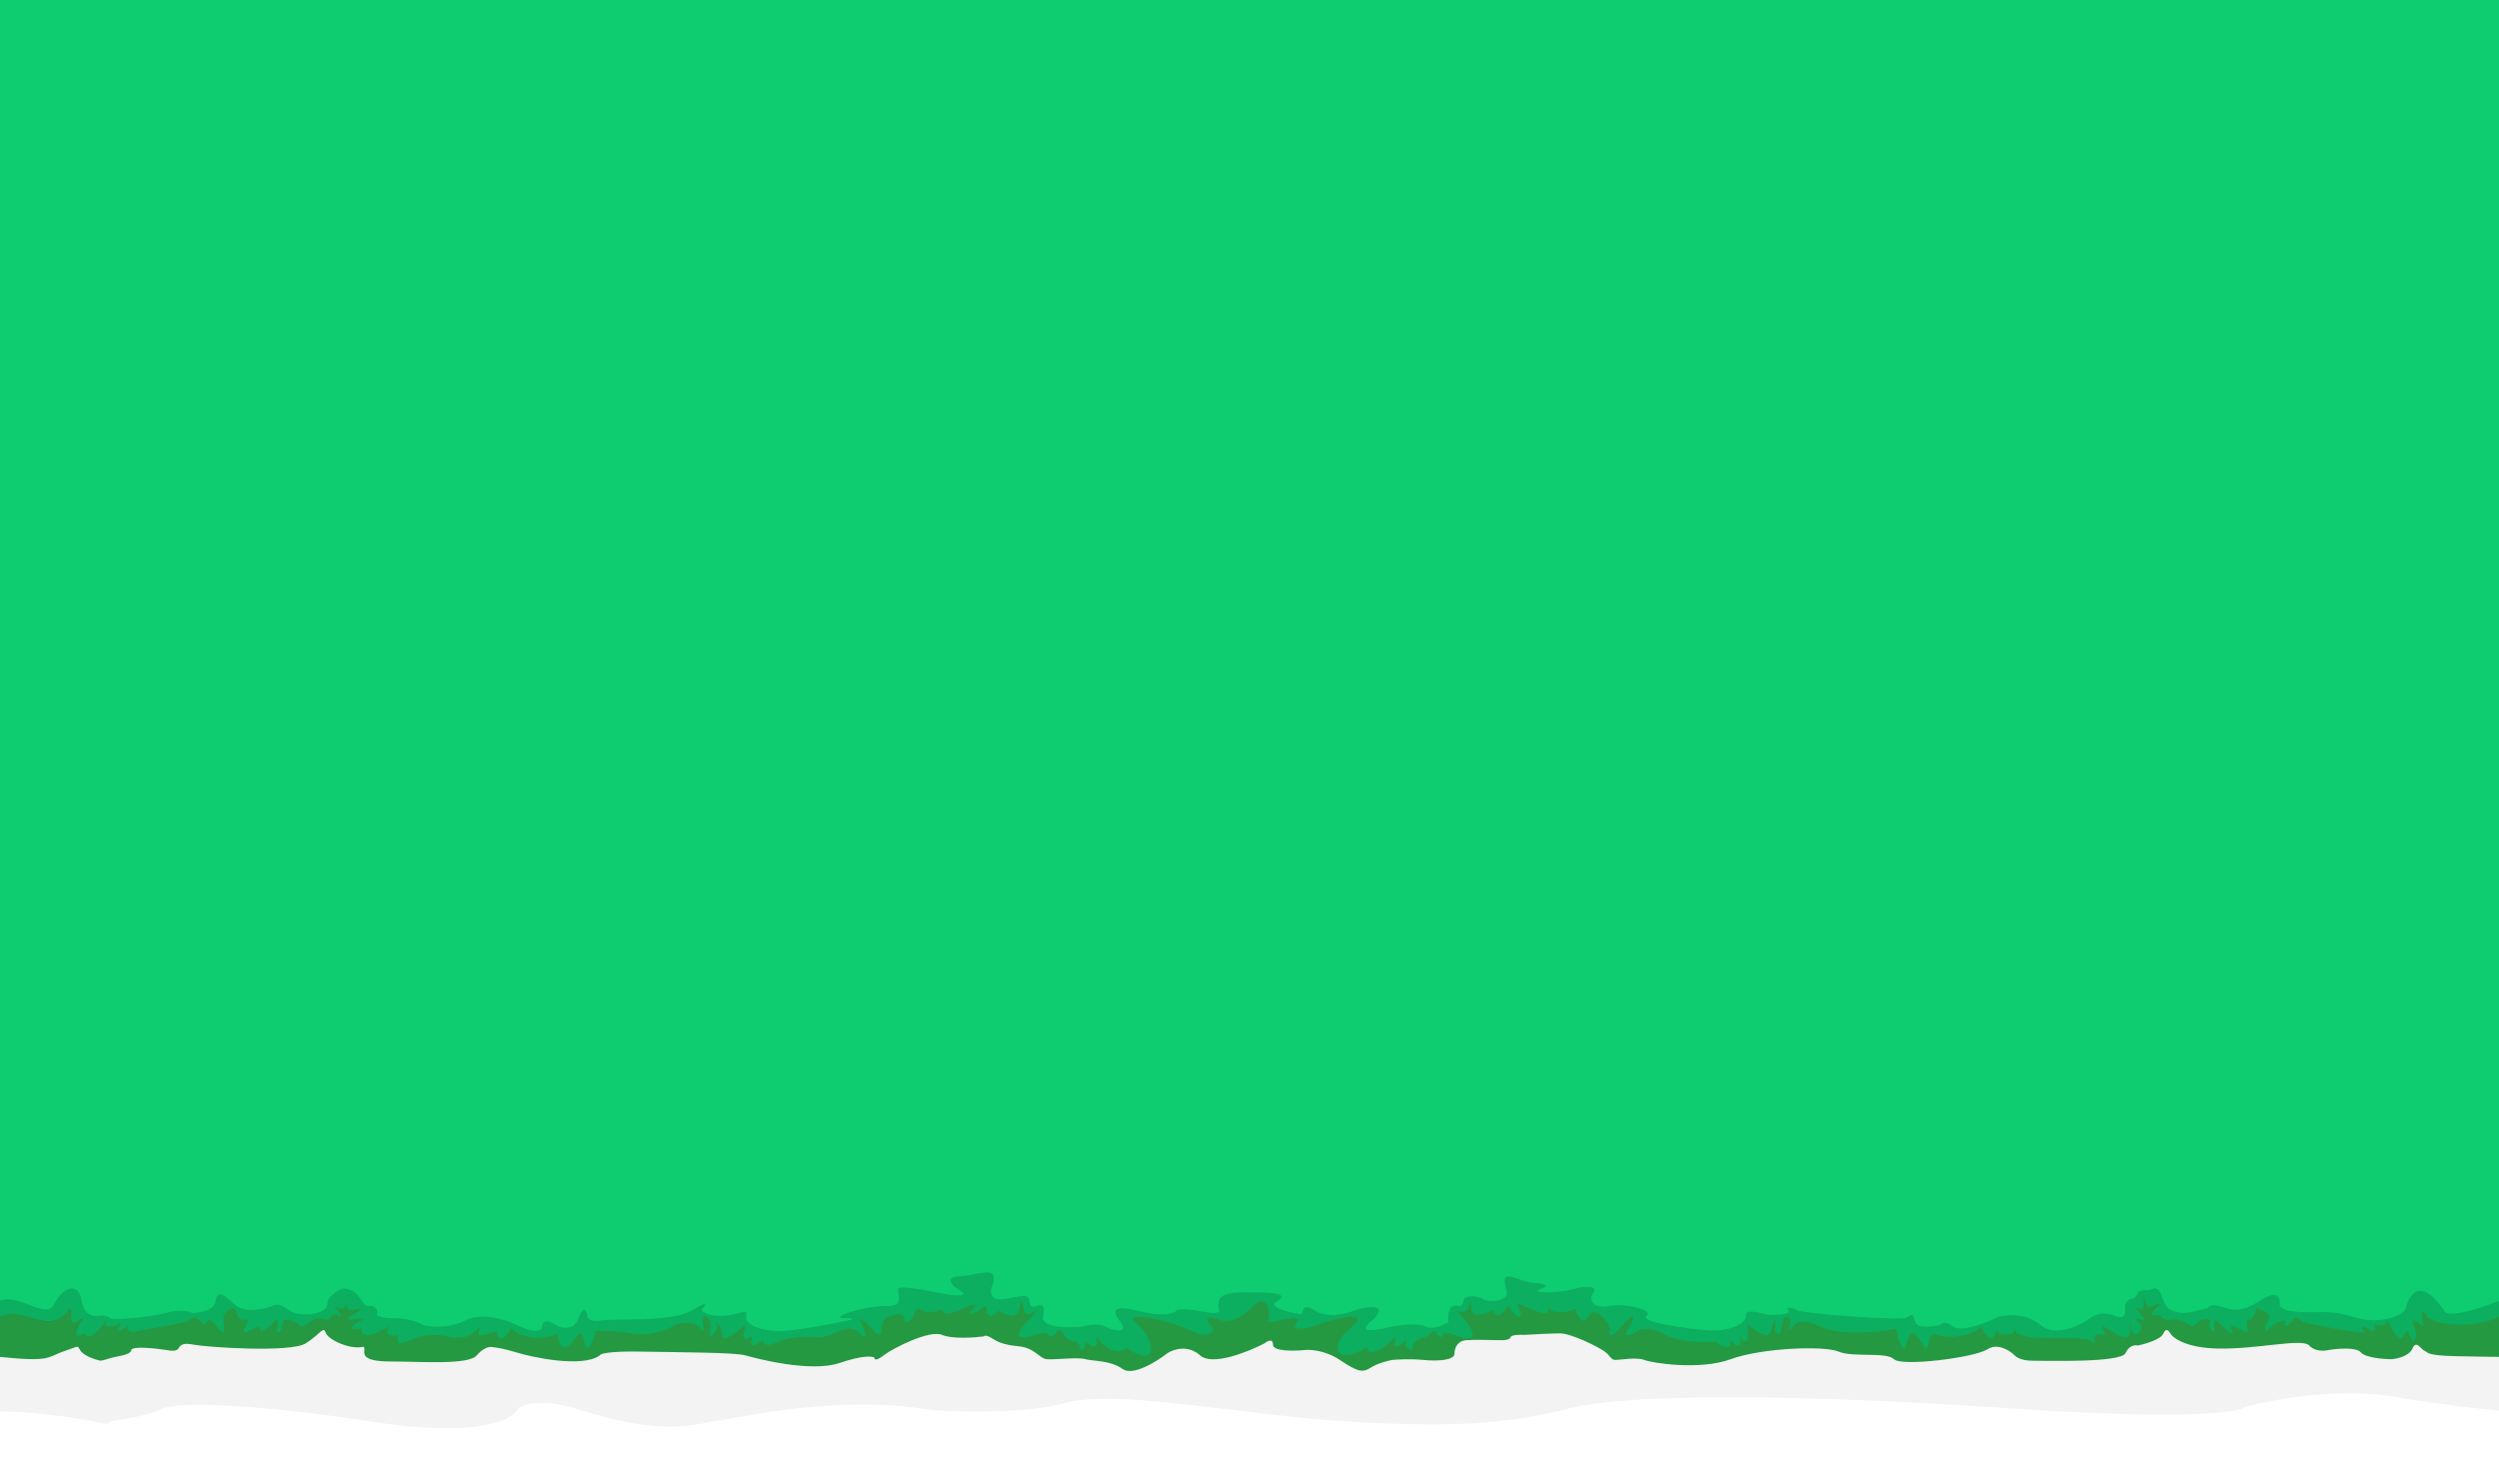 <svg width="1646" height="978" viewBox="0 0 1646 978" fill="none" xmlns="http://www.w3.org/2000/svg">
<g clip-path="url(#clip0_104_18897)">
<path d="M74.361 938.919C-5.98 922.572 -34.026 932.298 -38 939.258L-31.999 626H1753.79C1755.46 719.323 1757.79 904.315 1753.79 921.695C1748.79 943.42 1624.77 928.6 1578.76 920.541C1532.76 912.482 1480.75 925.943 1477.75 927.695C1474.75 929.447 1449.74 936.455 1320.72 927.695C1191.7 918.935 1073.68 917.533 1033.17 928.045C992.667 938.557 954.161 940.637 886.15 936.455C818.139 932.273 732.625 914.707 701.12 924.541C679.389 931.324 621.607 930.826 607.605 928.045C542.094 918.912 479.084 936.455 469.082 936.455C437.077 944.864 407.072 936.455 379.068 928.045C356.664 921.318 344.395 925.242 341.062 928.045C338.394 935.521 315.057 947.668 243.046 936.455C171.034 925.242 117.025 923.373 107.024 928.045C93.305 935.627 60.361 935.814 74.361 938.919C74.911 939.031 75.464 939.144 76.019 939.258C75.406 939.141 74.855 939.028 74.361 938.919Z" fill="black" fill-opacity="0.05"/>
<path d="M0 894V511L1649.5 508V894C1646.83 894 1632.6 893.9 1617 893.5C1597.5 893 1599.5 891 1597 890C1594.5 889 1591.5 882.5 1589 888.5C1587 893.3 1579.17 895.167 1575.5 895.5C1570 895.5 1558.2 894.6 1555 891C1551.8 887.4 1539.33 888.5 1533.5 889.5C1530.83 890.167 1524.6 890.5 1521 886.5C1516.5 881.5 1487 889 1461 888.5C1440.2 888.1 1431.33 881.667 1429.5 878.5C1428.67 876.833 1426.6 874.5 1425 878.5C1423.4 882.5 1413 885.5 1408 886.5C1406.33 886 1402.4 886.3 1400 891.5C1397 898 1347 896.5 1338.5 896.5C1331.7 896.5 1328 894.167 1327 893C1323.83 889.833 1315.8 884.6 1309 889C1300.5 894.5 1252.5 900.5 1247.5 895.5C1242.5 890.5 1220.5 894.5 1211 890.5C1201.5 886.5 1160.5 888 1140 895.5C1119.5 903 1088 898 1083 896C1078 894 1067 896 1064 896C1061 896 1061 893.5 1057 890.5C1053 887.5 1035 878.5 1027.5 878.5C1021.5 878.5 1009.33 879.167 1004 879.5C1001.17 879.333 995.4 879.4 995 881C994.6 882.6 991.167 883 989.5 883C983.333 882.833 969.9 882.6 965.5 883C960 883.5 958 888 958 892C958 896 947.5 897 937.5 896C929.5 895.2 920.5 895.667 917 896C914.167 896.5 907.4 898.2 903 901C897.5 904.5 894.5 904 882.5 896C872.9 889.6 862.833 889 859 889.5C852.167 890.167 838.5 890.4 838.5 886C838.5 881.6 834.833 883.5 833 885C822.167 890.667 798.5 900.2 790.5 893C782.5 885.8 772.833 889 769 891.5C762 897 746.3 906.8 739.5 902C731 896 720.5 897 715 895.5C709.5 894 694.5 896 689.5 895.5C684.5 895 681.5 888 671 887C660.5 886 657 884 653 881.5C649.8 879.5 648.333 880 648 880.5C641.5 881.333 626.9 882.3 620.5 879.5C612.5 876 588.5 888 582 893C576.8 897 575.833 895.667 576 894.5C574.667 893.5 568.2 892.8 553 898C534 904.5 498 895 491 893C484 891 448.5 891 422 890.5C400.8 890.1 395.167 892 395 893C383.5 901.5 349.5 894 340 891C332.4 888.6 326.167 887.667 324 887.5C322.5 887.167 318.4 887.8 314 893C308.5 899.5 276.5 897 257 897C237.5 897 240 891.5 240 889C240 887 239 887.167 238.5 887.5C229.5 889 216 882.5 214.5 878C213 873.5 211.5 878.5 201.5 885C191.5 891.5 135.5 887.5 128 886C120.5 884.5 119 886 117.5 888.5C116.3 890.5 112 890 110 889.5C102.333 888.333 86.9 886.7 86.5 889.5C86 893 76.5 893.5 72 895C68.4 896.2 66.5 896.5 66 896.5C63 895.833 56.3 893.7 53.5 890.5C50 886.5 54.5 886 41.5 890.5C31.1 894.1 33.5 897.5 0 894Z" fill="#259942"/>
<path d="M45.5 862.5C32 881.5 15 859.5 0 867.5V-20H1646V867.5C1630 875.5 1602.5 873.5 1598 866.5C1593.5 859.5 1595 868.5 1596 871.5C1596.8 873.9 1596 873.5 1595.5 873C1584 866 1591.5 872.5 1591 880C1590.6 886 1588.5 882.833 1587.5 880.5C1587 878.167 1585.5 874.7 1583.5 879.5C1581 885.5 1575 875.5 1574.5 873.5C1574 871.5 1572 868.5 1572 870.5C1572 872.5 1569.5 874 1566 873C1563.2 872.2 1563.5 873 1564 873.5C1564.67 875.333 1565 878.4 1561 876C1556 873 1554 874 1557 877C1560 880 1518.5 872 1516.19 870.5C1513.88 869 1512.5 866 1508.81 871C1505.12 876 1505 872.5 1505 870.5C1505 868.5 1496.5 872.5 1493 876.5C1489.5 880.5 1494.5 868 1495 867C1495.4 866.2 1491.17 864 1489 863C1487.83 862.333 1485.6 861.3 1486 862.5C1486.5 864 1483 870 1481.5 869.5C1480 869 1479 872.5 1480.5 876C1482 879.5 1476 876 1472 874C1468 872 1469.5 875 1470 877.5C1470.5 880 1464.5 874.5 1461 871C1457.5 867.5 1458.5 873 1458.5 875.5C1458.5 877.5 1458.17 877.333 1458 877C1456.83 876.5 1454.7 874.9 1455.5 872.5C1456.3 870.1 1455.83 869.5 1455.5 869.5C1453.5 869 1449 868.7 1447 871.5C1445 874.3 1443.17 873.667 1442.5 873C1436.5 869 1432 869 1430.5 869.5C1429 870 1425.5 869.5 1423.5 867.5C1421.5 865.5 1421 867 1418 866.5C1415 866 1421.5 861 1422.5 859.5C1423.5 858 1419 860 1416.5 861C1414.5 861.8 1413.67 860 1413.5 859C1412.83 856.167 1411.6 851.9 1412 857.5C1412.5 864.5 1410 862.5 1409 862C1408 861.5 1406 862 1407 862.5C1408 863 1412 867.5 1412 869C1412 870.2 1407 869.167 1404.5 868.5C1407.33 869.5 1412.3 872.6 1409.5 877C1406.7 881.4 1404.67 878.167 1404 876C1403.33 872.5 1402.2 867.3 1403 874.5C1404 883.5 1398.5 882 1390 876.5C1381.5 871 1385.5 876 1386 877.5C1386.5 879 1387 879.5 1383 879C1379 878.5 1379.5 880.5 1379.5 883.5C1379.5 885.9 1378.5 884.833 1378 884C1378.17 883 1373.6 881.1 1354 881.5C1334.4 881.9 1328.5 879 1328 877.5C1327.5 876.5 1326.5 875 1326.5 877C1326.5 879.5 1318.5 880 1316.5 878C1314.9 876.4 1314.5 877 1314.5 877.5C1312 886 1307 878.5 1306 876C1305.2 874 1304 874.833 1303.5 875.5C1297 880.5 1282 882 1276.5 879.5C1271 877 1271 883 1270 886.5C1269.2 889.3 1267.67 887.667 1267 886.5C1265.67 884.167 1262.5 879.2 1260.5 878C1258 876.5 1255.5 886 1254.5 888C1253.5 890 1249.5 881 1249.5 877.5C1249.5 874.7 1245.5 875.667 1243.5 876.5C1233.33 878 1210.2 879.6 1199 874C1187.8 868.4 1182.33 871.333 1181 873.5C1179.67 875.167 1177.3 877.7 1178.5 874.5C1179.7 871.3 1179 869.167 1178.5 868.5C1173.5 865 1173.5 875 1173 876.5C1172.5 878 1173 878.5 1171 878.5C1169 878.5 1169 876.5 1169.5 871.5C1170 866.5 1167 873.5 1166 878C1165 882.5 1155.5 876.5 1153 874C1151 872 1150.83 872.833 1151 873.5C1152.5 886.5 1148.5 884.5 1147 881.5C1145.8 879.1 1145.83 879.833 1146 880.5C1148.4 890.5 1142 885.667 1138.5 882C1143 890 1133.5 887.5 1132 885.5C1130.8 883.9 1129.17 883.833 1128.5 884C1121.33 884.5 1104.8 884.2 1096 879C1087.2 873.8 1080.33 875.5 1078 877C1068.8 883 1070.83 877.833 1073 874.5C1074 872.833 1076 869.1 1076 867.5C1076 865.5 1070 871.5 1065 877C1060 882.5 1060 878.5 1060.5 876C1060.9 874 1057.67 869.833 1056 868C1053.67 865.5 1048.4 861.9 1046 867.5C1043 874.5 1038 865.5 1038 863.5C1038 861.9 1037.33 862.167 1037 862.5C1034 865 1023 865 1021.5 863C1020.3 861.4 1020 862 1020 862.5C1019.5 867.5 1013.5 864.5 1005 861C996.5 857.5 1000 859.5 1001.5 865C1003 870.5 996.5 866 995 862.5C993.8 859.7 993.167 860 993 860.5C987.8 869.7 984.167 866 983 863C971 869.8 968.667 864.167 969 860.5C969 858.333 968.7 855.3 967.5 860.5C966.3 865.7 961.333 864.667 959 863.5C967.5 871 970.5 878 969.812 880.5C969.125 883 961.5 881 958 879.5C954.5 878 952 878 951 878.5C950 879 950.5 879.5 950 880.5C949.5 881.5 946 879.5 946 878C946 876.5 944.5 876.5 943 877.5C941.5 878.5 942.5 879.5 937 881.5C931.5 883.5 930.5 885 930.5 887.5C930.5 889.5 929.5 889.333 929 889C927.667 888.5 925.2 886.95 926 884.75C926.8 882.55 926.333 882.667 926 883C918 890.5 918 885 919 882.5C919.8 880.5 919.333 880.667 919 881C905 894.5 901 890.5 901 889C901 887.8 900 887.833 899.5 888L897 889.5C879 899 877.5 885.5 886.5 878C893.7 872 894.833 869.5 894.5 869C893 864 868 872.5 864 874C860 875.5 849.5 877 854 871.5C857.6 867.1 849.167 868.333 844.5 869.5C841.167 870.5 834.7 871.9 835.5 869.5C836.3 867.1 835.833 863.5 835.5 862C833.1 854 827.5 858 825 861C821.333 865.167 811.8 872.7 803 869.5C792 865.5 795 871 798 874C801 877 796 881 789 878.5C782 876 775 871.5 758 868.5C744.4 866.1 745.333 869.167 747.5 871C751 873.667 758 881 758 889C758 897 747.333 891.667 742 888C734.8 894.4 725.667 885.667 722 880.5C724 891.3 717.833 886.667 714.5 883C715.3 885 714.833 886.5 714.5 887C713.5 889.5 711.5 890.5 711.5 888C711.5 886 709.833 884.5 709 884C703.4 883.2 701.667 881 701.5 880C700.333 878 697.6 874.7 696 877.5C694 881 691 881 690 879C689.2 877.4 686.667 878 685.5 878.5C660.5 886.5 674.5 873 679.5 867.5C683.5 863.1 683.167 862.667 682.5 863C679.833 865.5 674.4 868.6 674 861C673.6 853.4 671.958 859.5 671.188 863.5C669.338 869.5 661.625 866 658 863.5C652 869.5 650.167 866 650 863.5C649.833 862.167 649.3 859.7 648.5 860.5C647.7 861.3 645.5 862.833 644.5 863.5C636.9 867.9 639 864.667 641 862.5C643.333 860.333 645.1 857.3 633.5 862.5C621.9 867.7 620.333 864.667 621 862.5C612.5 866 607 864 606 862.5C605 861 603 863 601.5 867C600 871 595.5 872.5 595.5 868C595.5 863.5 580 866 580.5 875C580.9 882.2 577 878.667 575 876C561 861.5 568.5 873 569.5 878C570.3 882 568.5 880.667 567.5 879.5C566 877 560.9 873 552.5 877C544.1 881 539.667 881.333 538.5 881C526.5 879.8 516.833 882.167 513.5 883.5C503.9 888.3 502.167 884.833 502.5 882.5C494.1 890.1 494.333 884.333 495.5 880.5C488.623 884.43 489.467 880.638 490.447 876.237L490.5 876C491.3 872.4 490.167 873.167 489.5 874C485.167 877.833 476.4 884.4 476 880C475.6 875.6 472.833 871.833 471.5 870.5C472.333 872 473.3 875.7 470.5 878.5C467.7 881.3 467.333 879.667 467.5 878.5C467.833 877 468.3 873.3 467.5 870.5C466.5 867 462 864.5 463 872C463.8 878 462.667 877.167 462 876C457.6 869.6 448.5 871.333 444.5 873C440.5 875.667 429.3 880.5 416.5 878.5C403.7 876.5 395.167 876.667 392.5 877L390 884C385.5 893 386 886.5 384.5 882C383.3 878.4 381.667 878.167 381 878.5C370.6 895.3 367.667 885.5 367.5 878.5C352.3 884.9 340.5 878.833 336.5 875C330.5 886.2 327.667 881 327 877C317 880.6 314.833 879.5 315 878.5C315.833 876.167 316.6 872.6 313 877C309.4 881.4 301.167 881.5 297.5 881C293 879.667 281.7 878 272.5 882C263.3 886 261.667 885 262 884V879.5C253.2 881.5 254.667 876.333 256.5 873.5C239.7 883.9 237.5 878.833 238.5 875C228.1 877 231.833 873.5 235 871.5C238.333 870.167 243.1 867.8 235.5 869C227.9 870.2 229 868.5 230.5 867.5C234.833 865 241.8 860.5 235 862.5C228.2 864.5 227.833 860.667 228.5 858.5C226.9 861.7 225.5 862.5 225 862.5C222.5 861.333 218.3 859.7 221.5 862.5C224.7 865.3 224.5 866.667 224 867C222.5 866.167 219.3 865 218.5 867C217.7 869 215.833 869.5 215 869.5C209.8 867.9 206.833 868.833 206 869.5C201.6 873.5 198.833 873.833 198 873.5C195.5 871 191.5 869.5 188.5 869.5C186.1 869.5 185.833 871.5 186 872.5C184.8 878.9 182.833 878.167 182 877C182.333 876.333 183 874.3 183 871.5C183 868.7 182.333 869 182 869.5C171.6 880.3 170.333 876.667 171 873.5C156.5 881 160.5 877 162.5 872.5C164.5 868 161.5 869.5 160.5 869.5C159.5 869.5 157 869.5 156 864.5C155.2 860.5 151.667 862.167 150 863.5C148.667 863.833 146.3 866.3 147.5 873.5C148.7 880.7 144.667 876.5 142.5 873.5C141 871.5 137.7 868.1 136.5 870.5C135 873.5 134.5 873 132 870.5C129.5 868 128 867 125 869.5C122 872 99.5 875 90.5 877C83.3 878.6 83.5 875 84.5 873C77.7 878.6 77.333 876.667 78 875C79 873.5 80.4 870.9 78 872.5C75 874.5 68.5 874.5 69.5 871.5C70.3 869.1 68.5 871.5 67.5 873C59.5 883.4 56.5 880.667 56 878C47.6 883.6 50.167 876.667 52.5 872.5C54.167 870.333 56.5 866.7 52.5 869.5C47.5 873 46.5 871.5 47 866C47.4 861.6 46.167 861.833 45.5 862.5Z" fill="#0ECC70"/>
<path d="M0 867.5C15 859.5 31.5 882 45.5 862.5C46.167 861.833 47.4 861.6 47 866C46.5 871.5 47.5 873 52.5 869.5C56.5 866.7 54.167 870.333 52.5 872.5C50.167 876.666 47.6 883.6 56 878C56.5 880.666 59.5 883.4 67.5 873C68.5 871.5 70.3 869.1 69.5 871.5C68.5 874.5 75 874.5 78 872.5C80.4 870.9 79 873.5 78 875C77.333 876.666 77.7 878.6 84.5 873C83.5 875 83.3 878.6 90.5 877C93.364 876.363 97.596 875.625 102.132 874.835C111.847 873.141 122.955 871.204 125 869.5C128 867 129.5 868 132 870.5C134.5 873 135 873.5 136.5 870.5C137.7 868.1 141 871.5 142.5 873.5C144.667 876.5 148.7 880.7 147.5 873.5C146.3 866.3 148.667 863.833 150 863.5C151.667 862.166 155.2 860.5 156 864.5C157 869.5 159.5 869.5 160.5 869.5C160.68 869.5 160.926 869.451 161.196 869.397C162.42 869.154 164.139 868.812 162.5 872.5C162.194 873.189 161.841 873.866 161.514 874.492C159.709 877.955 158.72 879.851 171 873.5C170.333 876.667 171.6 880.3 182 869.5C182.333 869 183 868.7 183 871.5C183 874.3 182.333 876.333 182 877C182.833 878.166 184.8 878.9 186 872.5C185.833 871.5 186.1 869.5 188.5 869.5C191.5 869.5 195.5 871 198 873.5C198.833 873.833 201.6 873.5 206 869.5C206.833 868.833 209.8 867.9 215 869.5C215.833 869.5 217.7 869 218.5 867C219.3 865 222.5 866.166 224 867C224.5 866.667 224.7 865.3 221.5 862.5C218.3 859.7 222.5 861.333 225 862.5C225.5 862.5 226.9 861.7 228.5 858.5C227.833 860.666 228.2 864.5 235 862.5C241.8 860.5 234.833 865 230.5 867.5C229 868.5 227.9 870.2 235.5 869C243.1 867.8 238.333 870.166 235 871.5C231.833 873.5 228.1 877 238.5 875C237.5 878.833 239.7 883.9 256.5 873.5C254.667 876.333 253.2 881.5 262 879.5V884C261.667 885 263.3 886 272.5 882C281.7 878 293 879.666 297.5 881C301.167 881.5 309.4 881.4 313 877C316.6 872.6 315.833 876.166 315 878.5C314.833 879.5 317 880.6 327 877C327.667 881 330.5 886.2 336.5 875C340.5 878.833 352.3 884.9 367.5 878.5C367.667 885.5 370.6 895.3 381 878.5C381.667 878.166 383.3 878.4 384.5 882C384.84 883.019 385.077 884.14 385.293 885.161C386.03 888.649 386.519 890.962 390 884L392.5 877C395.167 876.666 403.7 876.5 416.5 878.5C429.3 880.5 440.5 875.666 444.5 873C448.5 871.333 457.6 869.6 462 876C462.667 877.166 463.8 878 463 872C462 864.5 466.5 867 467.5 870.5C468.3 873.3 467.833 877 467.5 878.5C467.333 879.666 467.7 881.3 470.5 878.5C473.3 875.7 472.333 872 471.5 870.5C472.833 871.833 475.6 875.6 476 880C476.4 884.4 485.167 877.833 489.5 874C490.167 873.166 491.3 872.4 490.5 876L490.447 876.237C489.467 880.638 488.623 884.429 495.5 880.5C494.333 884.333 494.1 890.1 502.5 882.5C502.167 884.833 503.9 888.3 513.5 883.5C516.833 882.166 526.5 879.8 538.5 881C539.667 881.333 544.1 881 552.5 877C560.9 873 566 877 567.5 879.5C568.5 880.666 570.3 882 569.5 878C569.24 876.698 568.539 874.956 567.892 873.347C566.052 868.774 564.644 865.274 575 876C577 878.666 580.9 882.2 580.5 875C580 866 595.5 863.5 595.5 868C595.5 872.5 600 871 601.5 867C603 863 605 861 606 862.5C607 864 612.5 866 621 862.5C620.333 864.666 621.9 867.7 633.5 862.5C645.1 857.3 643.333 860.333 641 862.5C639 864.666 636.9 867.9 644.5 863.5C645.5 862.833 647.7 861.3 648.5 860.5C649.3 859.7 649.833 862.166 650 863.5C650.167 866 652 869.5 658 863.5C661.625 866 669.338 869.5 671.188 863.5C671.958 859.5 673.6 853.4 674 861C674.4 868.6 679.833 865.5 682.5 863C683.167 862.666 683.5 863.1 679.5 867.5C679.121 867.916 678.691 868.378 678.23 868.874C672.604 874.921 662.393 885.894 685.5 878.5C686.667 878 689.2 877.4 690 879C691 881 694 881 696 877.5C697.6 874.7 700.333 878 701.5 880C701.667 881 703.4 883.2 709 884C709.833 884.5 711.5 886 711.5 888C711.5 890.5 713.5 889.5 714.5 887C714.833 886.5 715.3 885 714.5 883C717.833 886.666 724 891.3 722 880.5C725.667 885.666 734.8 894.4 742 888C747.333 891.666 758 897 758 889C758 881 751 873.666 747.5 871C745.333 869.166 744.4 866.1 758 868.5C770.643 870.731 777.755 873.792 783.45 876.242C785.412 877.087 787.206 877.859 789 878.5C796 881 801 877 798 874C795 871 792 865.5 803 869.5C811.8 872.7 821.333 865.166 825 861C827.5 858 833.1 854 835.5 862C835.833 863.5 836.3 867.1 835.5 869.5C834.7 871.9 841.167 870.5 844.5 869.5C849.167 868.333 857.6 867.1 854 871.5C849.5 877 860 875.5 864 874C868 872.5 893 864 894.5 869C894.833 869.5 893.7 872 886.5 878C877.5 885.5 879 899 897 889.5L899.5 888C900 887.833 901 887.8 901 889C901 890.5 905 894.5 919 881C919.333 880.666 919.8 880.5 919 882.5C918 885 918 890.5 926 883C926.333 882.666 926.8 882.55 926 884.75C925.2 886.95 927.667 888.5 929 889C929.5 889.333 930.5 889.5 930.5 887.5C930.5 885 931.5 883.5 937 881.5C940.835 880.105 941.51 879.197 942.075 878.436C942.321 878.105 942.546 877.803 943 877.5C944.5 876.5 946 876.5 946 878C946 879.5 949.5 881.5 950 880.5C950.191 880.118 950.236 879.809 950.275 879.545C950.337 879.118 950.382 878.809 951 878.5C952 878 954.5 878 958 879.5C961.5 881 969.125 883 969.812 880.5C970.5 878 967.5 871 959 863.5C961.333 864.666 966.3 865.7 967.5 860.5C968.7 855.3 969 858.333 969 860.5C968.667 864.166 971 869.8 983 863C984.167 866 987.8 869.7 993 860.5C993.167 860 993.8 859.7 995 862.5C996.5 866 1003 870.5 1001.5 865C1001.09 863.498 1000.53 862.258 1000.11 861.319C998.983 858.818 998.82 858.455 1005 861C1005.74 861.304 1006.46 861.605 1007.16 861.897C1014.5 864.961 1019.54 867.065 1020 862.5C1020 862 1020.3 861.4 1021.5 863C1023 865 1034 865 1037 862.5C1037.33 862.166 1038 861.9 1038 863.5C1038 865.5 1043 874.5 1046 867.5C1048.4 861.9 1053.67 865.5 1056 868C1057.67 869.833 1060.9 874 1060.5 876C1060 878.5 1060 882.5 1065 877C1070 871.5 1076 865.5 1076 867.5C1076 869.1 1074 872.833 1073 874.5C1070.83 877.833 1068.8 883 1078 877C1080.33 875.5 1087.2 873.8 1096 879C1104.8 884.2 1121.33 884.5 1128.5 884C1129.17 883.833 1130.8 883.9 1132 885.5C1133.5 887.5 1143 890 1138.5 882C1142 885.666 1148.4 890.5 1146 880.5C1145.83 879.833 1145.8 879.1 1147 881.5C1148.5 884.5 1152.5 886.5 1151 873.5C1150.83 872.833 1151 872 1153 874C1155.5 876.5 1165 882.5 1166 878C1167 873.5 1170 866.5 1169.5 871.5C1169 876.5 1169 878.5 1171 878.5C1172.54 878.5 1172.6 878.205 1172.77 877.39C1172.82 877.143 1172.88 876.848 1173 876.5C1173.1 876.212 1173.17 875.613 1173.27 874.856C1173.68 871.664 1174.46 865.67 1178.5 868.5C1179 869.166 1179.7 871.3 1178.5 874.5C1177.3 877.7 1179.67 875.166 1181 873.5C1182.33 871.333 1187.8 868.4 1199 874C1210.2 879.6 1233.33 878 1243.5 876.5C1245.5 875.666 1249.5 874.7 1249.5 877.5C1249.5 881 1253.5 890 1254.5 888C1254.73 887.534 1255.05 886.663 1255.42 885.618C1256.66 882.174 1258.58 876.849 1260.5 878C1262.5 879.2 1265.67 884.166 1267 886.5C1267.67 887.666 1269.2 889.3 1270 886.5C1270.17 885.894 1270.32 885.213 1270.46 884.514C1271.16 881.177 1271.95 877.433 1276.5 879.5C1282 882 1297 880.5 1303.5 875.5C1304 874.833 1305.2 874 1306 876C1307 878.5 1312 886 1314.5 877.5C1314.5 877 1314.9 876.4 1316.5 878C1318.5 880 1326.5 879.5 1326.5 877C1326.5 875 1327.5 876.5 1328 877.5C1328.5 879 1334.4 881.9 1354 881.5C1373.6 881.1 1378.17 883 1378 884C1378.5 884.833 1379.5 885.9 1379.5 883.5C1379.5 883.187 1379.49 882.886 1379.49 882.597C1379.44 880.11 1379.42 878.552 1383 879C1386.69 879.461 1386.55 879.072 1386.12 877.833C1386.08 877.728 1386.04 877.617 1386 877.5C1385.9 877.213 1385.68 876.8 1385.44 876.356C1384.43 874.474 1383.12 872.05 1390 876.5C1398.5 882 1404 883.5 1403 874.5C1402.2 867.3 1403.33 872.5 1404 876C1404.67 878.166 1406.7 881.4 1409.5 877C1412.3 872.6 1407.33 869.5 1404.5 868.5C1407 869.166 1412 870.2 1412 869C1412 867.5 1408 863 1407 862.5C1406 862 1408 861.5 1409 862C1409.08 862.041 1409.18 862.094 1409.28 862.15C1410.4 862.771 1412.46 863.916 1412 857.5C1411.6 851.9 1412.83 856.166 1413.5 859C1413.67 860 1414.5 861.8 1416.5 861C1416.82 860.873 1417.17 860.73 1417.53 860.58C1420.05 859.549 1423.37 858.19 1422.5 859.5C1422.22 859.922 1421.5 860.62 1420.68 861.418C1418.6 863.456 1415.84 866.14 1418 866.5C1419.16 866.693 1419.95 866.587 1420.59 866.5C1421.61 866.363 1422.27 866.274 1423.5 867.5C1425.5 869.5 1429 870 1430.5 869.5C1432 869 1436.5 869 1442.5 873C1443.17 873.666 1445 874.3 1447 871.5C1449 868.7 1453.5 869 1455.5 869.5C1455.83 869.5 1456.3 870.1 1455.5 872.5C1454.7 874.9 1456.83 876.5 1458 877C1458.17 877.333 1458.5 877.5 1458.5 875.5C1458.5 875.069 1458.47 874.55 1458.44 874.003C1458.29 871.373 1458.1 868.102 1461 871C1464.5 874.5 1470.5 880 1470 877.5C1469.91 877.071 1469.8 876.627 1469.69 876.197C1469.15 874.118 1468.69 872.343 1472 874C1472.52 874.26 1473.08 874.546 1473.64 874.839C1477.44 876.793 1481.8 879.044 1480.5 876C1479 872.5 1480 869 1481.5 869.5C1483 870 1486.5 864 1486 862.5C1485.6 861.3 1487.83 862.333 1489 863C1491.17 864 1495.4 866.2 1495 867C1494.5 868 1489.5 880.5 1493 876.5C1496.5 872.5 1505 868.5 1505 870.5C1505 872.5 1505.12 876 1508.81 871C1511.81 866.934 1513.28 868.158 1514.97 869.564C1515.36 869.887 1515.76 870.219 1516.19 870.5C1518.5 872 1560 880 1557 877C1554 874 1556 873 1561 876C1565 878.4 1564.67 875.333 1564 873.5C1563.5 873 1563.2 872.2 1566 873C1569.5 874 1572 872.5 1572 870.5C1572 868.5 1574 871.5 1574.5 873.5C1575 875.5 1581 885.5 1583.5 879.5C1585.5 874.7 1587 878.166 1587.5 880.5C1588.5 882.833 1590.6 886 1591 880C1591.18 877.248 1590.29 874.63 1589.65 872.765C1588.55 869.547 1588.22 868.568 1595.5 873C1596 873.5 1596.8 873.9 1596 871.5C1595 868.5 1593.5 859.5 1598 866.5C1602.5 873.5 1630 875.5 1646 867.5V857.214C1638.95 859.819 1632.15 862.136 1627 863.5C1613.4 867.1 1610 865 1610 863.5C1592 838 1586 857 1584.5 862C1583 867 1567.5 873 1551 868C1539.02 864.369 1534.95 864.429 1527.3 864.543C1524.41 864.586 1521.02 864.637 1516.5 864.5C1503.3 864.1 1501 860.666 1501.5 859C1502 855.166 1500.1 849.4 1488.5 857C1476.31 864.984 1470.13 863.079 1464.61 861.378C1463.56 861.055 1462.54 860.739 1461.5 860.5C1456.3 859.3 1454.33 861 1454 862L1447 863.5C1441 865.5 1428.2 867 1425 857C1421.89 847.273 1419.38 848.445 1417.24 849.444C1416.63 849.729 1416.05 850 1415.5 850C1413 850 1409 850 1408.5 851.5C1408.1 852.7 1406.33 854.666 1405.5 855.5C1401.9 855.1 1400 858.666 1399.5 860.5C1400.33 864 1400.2 870.2 1393 867C1385.8 863.8 1379.67 866.333 1377.5 868C1370.5 873.166 1354 881.4 1344 873C1334 864.6 1320.83 866.166 1315.5 868C1308 871.666 1291.7 878 1286.5 874C1281.3 870 1278.67 871.666 1278 873C1273 874.166 1262.7 875.4 1261.5 871C1260 865.5 1259.5 865.5 1256 868C1252.5 870.5 1188.5 865.5 1184.5 863.5C1180.5 861.5 1175.5 860.5 1178 863.5C1180.5 866.5 1165.5 867 1161 865.5C1156.5 864 1149 863 1150 867C1151 871 1140.5 877.5 1125.5 876.5C1110.5 875.5 1079.5 871 1084.5 867C1089.5 863 1070 858.5 1060 860.5C1050 862.5 1045.5 857 1049.5 851.5C1052.7 847.1 1044.5 847.667 1040 848.5C1036.33 849.5 1027.1 851.5 1019.5 851.5C1010 851.5 1012 850 1016.5 848.5C1020.1 847.3 1016.33 846 1014 845.5C1012 845.666 1006 845.2 998 842C989.519 838.607 990.748 843.846 991.927 848.871C992.139 849.771 992.348 850.664 992.5 851.5C993.5 857 981 858.5 977 856C973 853.5 964.5 853 964 857C963.6 860.2 961.5 860.666 960.5 860.5C954.1 858.5 953.5 866.667 954 871C951 873 943.8 876.4 939 874C934.2 871.6 922.333 873 917 874C908.167 876.333 892.9 879 902.5 871C914.5 861 906 858.5 890.5 864C878.1 868.4 869.667 865.833 867 864C864.5 862.166 859.3 859.4 858.5 863C857.7 866.6 855.5 866.166 854.5 865.5C840.5 863.1 838.667 859.833 839.5 858.5C852 851.5 837 851.5 818.501 851.5C802.598 851.5 802.581 856.672 802.573 859.395C802.571 859.84 802.57 860.219 802.5 860.5C802.392 860.932 802.588 861.482 802.789 862.047C803.519 864.096 804.323 866.351 791 864C777.4 861.6 774.333 863 774.5 864C772.667 865.5 765.4 867.6 751 864C733 859.5 732 863 738 871C744 879 733.5 877 728 874C723.6 871.6 716.5 873 713.5 874C703.833 875 685 875 687 867C689 859 684.833 859.333 682.5 860.5C681.167 861.333 678.4 861.8 678 857C677.656 852.867 673.279 853.716 667.647 854.808C665.102 855.301 662.301 855.844 659.5 856C652.3 856.4 652.167 851.166 653 848.5C654.167 846 655.8 840.6 653 839C650.964 837.836 647.235 838.534 642.503 839.42C639.102 840.057 635.182 840.791 631 841C623 841.4 626.667 846.167 629.5 848.5C635.333 851.5 640.9 856.3 616.5 851.5C590.615 846.408 591.02 848.158 591.735 851.25C591.863 851.801 592 852.395 592 853C592 853.493 592.023 853.978 592.045 854.451C592.203 857.81 592.329 860.5 584 860.5C576.4 860.5 568.167 862.167 565 863C558.5 864.833 547.8 868.5 557 868.5C566.2 868.5 558.5 870.167 553.5 871C544 873 522.7 877 513.5 877C502 877 490 873 491.5 867C492.366 863.536 490.399 864.072 486.464 865.143C483.584 865.928 479.649 867 475 867C466.2 867 462.667 864.333 462 863C464.667 860.167 467.3 856.2 456.5 863C446.911 869.037 425.717 869.273 410.659 869.44C404.518 869.508 399.397 869.565 396.5 870C388.5 871.2 386.833 868.5 387 867C386.333 863.833 384.2 859.7 381 868.5C377.8 877.3 369.667 875.167 366 873C363.333 871 357.8 868.4 357 874C356.2 879.6 345.667 875.667 340.5 873C333.667 869.667 317.3 864.4 306.5 870C295.7 875.6 283.333 874.333 278.5 873C276.333 871.5 269.4 868.5 259 868.5C248.6 868.5 247.667 866.167 248.5 865C248.5 863.5 247.7 860.5 244.5 860.5C240.5 860.5 240.5 860.5 236.5 854.5C233.3 849.7 227.833 848.833 225.5 849C222.167 850.333 215.5 854.3 215.5 859.5C215.5 866 197 868.5 190 863C184.4 858.6 180.667 859.5 179.5 860.5C173.833 862.667 160.9 865.5 154.5 859.5C146.5 852 143 850 142 857.5C141.2 863.5 131.333 865 126.5 865C124.5 864 118.3 862.6 109.5 865C98.5 868 74 870 72.5 868.5C71 867 69 866.5 64.5 867C60 867.5 55 865.5 53.5 856C52 846.5 43 845.5 35.5 859.5C29.955 869.851 13 852 0 857V867.5Z" fill="black" fill-opacity="0.15"/>
</g>
<defs>
<clipPath id="clip0_104_18897">
<rect width="1646" height="978" fill="white"/>
</clipPath>
</defs>
</svg>
